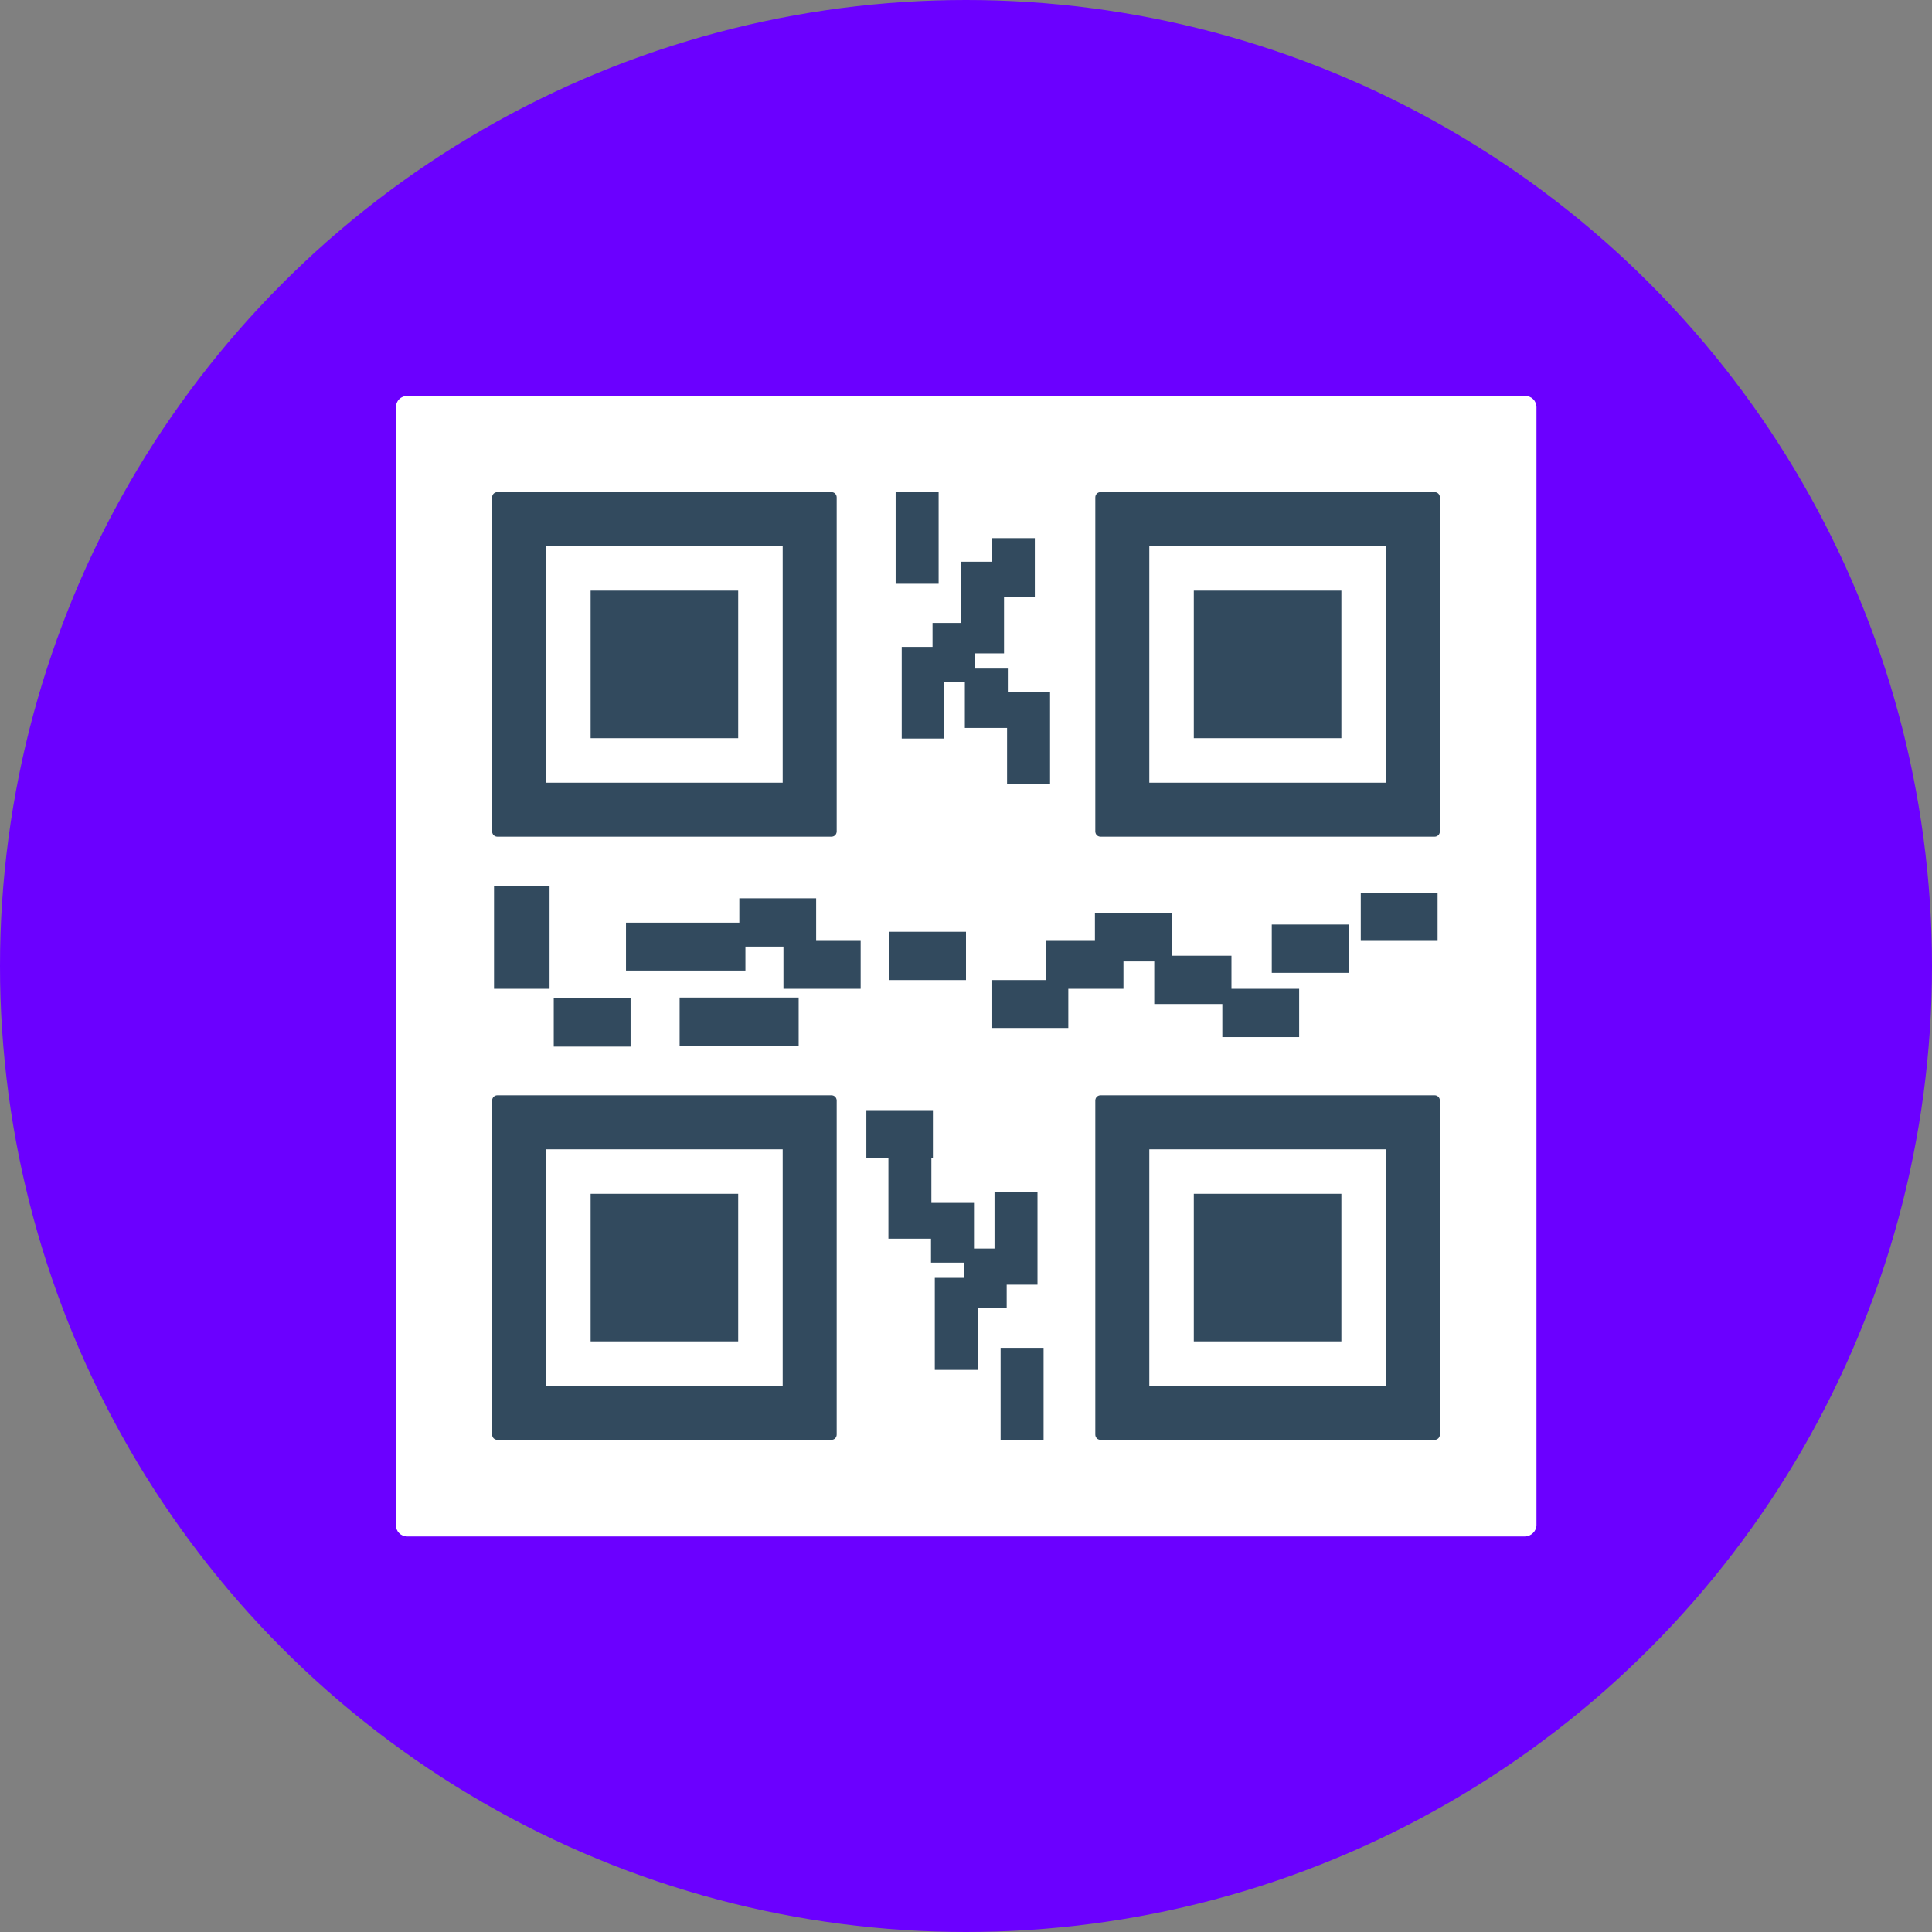 <?xml version="1.0"?>
<svg xmlns="http://www.w3.org/2000/svg" xmlns:xlink="http://www.w3.org/1999/xlink" version="1.1" id="Layer_1" x="0px" y="0px" viewBox="0 0 508 508" style="enable-background:new 0 0 508 508;" xml:space="preserve" width="512px" height="512px" class=""><rect x="0" y="0" width="508" height="508" fill="#808080" stroke="none"/><g><circle style="fill:#6B00FF" cx="254" cy="254" r="254" data-original="#54C0EB" class="active-path" data-old_color="#7200FF"/><path style="fill:#FFFFFF;" d="M400.9,404H107.1c-1.7,0-3-1.3-3-3V107.1c0-1.7,1.3-3,3-3H401c1.7,0,3,1.3,3,3V401  C404,402.6,402.6,404,400.9,404z" data-original="#FFFFFF"/><path style="fill:#324A5E" d="M218.6,220h-87.8c-0.8,0-1.4-0.6-1.4-1.4v-87.8c0-0.8,0.6-1.4,1.4-1.4h87.8c0.8,0,1.4,0.6,1.4,1.4  v87.8C220,219.4,219.4,220,218.6,220z" data-original="#324A5E" class=""/><rect x="143.6" y="143.6" style="fill:#FFFFFF;" width="62.2" height="62.2" data-original="#FFFFFF"/><g>
	<rect x="155.3" y="155.3" style="fill:#324A5E" width="38.8" height="38.8" data-original="#324A5E" class=""/>
	<path style="fill:#324A5E" d="M218.6,378.6h-87.8c-0.8,0-1.4-0.6-1.4-1.4v-87.8c0-0.8,0.6-1.4,1.4-1.4h87.8c0.8,0,1.4,0.6,1.4,1.4   v87.8C220,378,219.4,378.6,218.6,378.6z" data-original="#324A5E" class=""/>
</g><rect x="143.6" y="302.2" style="fill:#FFFFFF;" width="62.2" height="62.2" data-original="#FFFFFF"/><g>
	<rect x="155.3" y="313.9" style="fill:#324A5E" width="38.8" height="38.8" data-original="#324A5E" class=""/>
	<path style="fill:#324A5E" d="M377.2,220h-87.8c-0.8,0-1.4-0.6-1.4-1.4v-87.8c0-0.8,0.6-1.4,1.4-1.4h87.8c0.8,0,1.4,0.6,1.4,1.4   v87.8C378.6,219.4,378,220,377.2,220z" data-original="#324A5E" class=""/>
</g><rect x="302.2" y="143.6" style="fill:#FFFFFF;" width="62.2" height="62.2" data-original="#FFFFFF"/><g>
	<rect x="313.9" y="155.3" style="fill:#324A5E" width="38.8" height="38.8" data-original="#324A5E" class=""/>
	<path style="fill:#324A5E" d="M377.2,378.6h-87.8c-0.8,0-1.4-0.6-1.4-1.4v-87.8c0-0.8,0.6-1.4,1.4-1.4h87.8c0.8,0,1.4,0.6,1.4,1.4   v87.8C378.6,378,378,378.6,377.2,378.6z" data-original="#324A5E" class=""/>
</g><rect x="302.2" y="302.2" style="fill:#FFFFFF;" width="62.2" height="62.2" data-original="#FFFFFF"/><g>
	<rect x="313.9" y="313.9" style="fill:#324A5E" width="38.8" height="38.8" data-original="#324A5E" class=""/>
	<rect x="235.5" y="129.4" style="fill:#324A5E" width="11.3" height="24.1" data-original="#324A5E" class=""/>
	<polygon style="fill:#324A5E" points="265,182 265,175.8 256.4,175.8 256.4,171.8 264,171.8 264,157 272.1,157 272.1,141.5    260.8,141.5 260.8,147.7 252.7,147.7 252.7,163.8 245.2,163.8 245.2,170.1 237.1,170.1 237.1,194.2 248.3,194.2 248.3,179.4    253.7,179.4 253.7,191.4 264.8,191.4 264.8,206.1 276.1,206.1 276.1,182  " data-original="#324A5E" class=""/>
	<rect x="129.9" y="232.9" style="fill:#324A5E" width="14.6" height="27.1" data-original="#324A5E" class=""/>
	<rect x="178.7" y="262.3" style="fill:#324A5E" width="31.3" height="12.7" data-original="#324A5E" class=""/>
	<polygon style="fill:#324A5E" points="214.6,236.2 194.4,236.2 194.4,242.6 164.6,242.6 164.6,255.2 196,255.2 196,248.9    206,248.9 206,260 226.3,260 226.3,247.4 214.6,247.4  " data-original="#324A5E" class=""/>
	<polygon style="fill:#324A5E" points="323.8,251.3 308.1,251.3 308.1,240.1 287.9,240.1 287.9,247.4 275.1,247.4 275.1,257.7    260.7,257.7 260.7,270.3 280.9,270.3 280.9,260 295.4,260 295.4,252.8 303.5,252.8 303.5,264 321.4,264 321.4,272.7 341.6,272.7    341.6,260 323.8,260  " data-original="#324A5E" class=""/>
	<rect x="334.4" y="243.1" style="fill:#324A5E" width="20.2" height="12.7" data-original="#324A5E" class=""/>
	<rect x="357.8" y="234.7" style="fill:#324A5E" width="20.2" height="12.7" data-original="#324A5E" class=""/>
	<rect x="233.8" y="245" style="fill:#324A5E" width="20.2" height="12.7" data-original="#324A5E" class=""/>
	<rect x="145.6" y="262.5" style="fill:#324A5E" width="20.2" height="12.7" data-original="#324A5E" class=""/>
	<rect x="263.1" y="354.4" style="fill:#324A5E" width="11.3" height="24.3" data-original="#324A5E" class=""/>
	<polygon style="fill:#324A5E" points="264.7,337.8 272.8,337.8 272.8,313.5 261.5,313.5 261.5,328.3 256.1,328.3 256.1,316.3    244.9,316.3 244.9,304.5 245.3,304.5 245.3,291.9 227.8,291.9 227.8,304.5 233.6,304.5 233.6,325.7 244.8,325.7 244.8,332    253.4,332 253.4,336 245.8,336 245.8,360.2 257.1,360.2 257.1,344 264.7,344  " data-original="#324A5E" class=""/>
</g></g> </svg>
